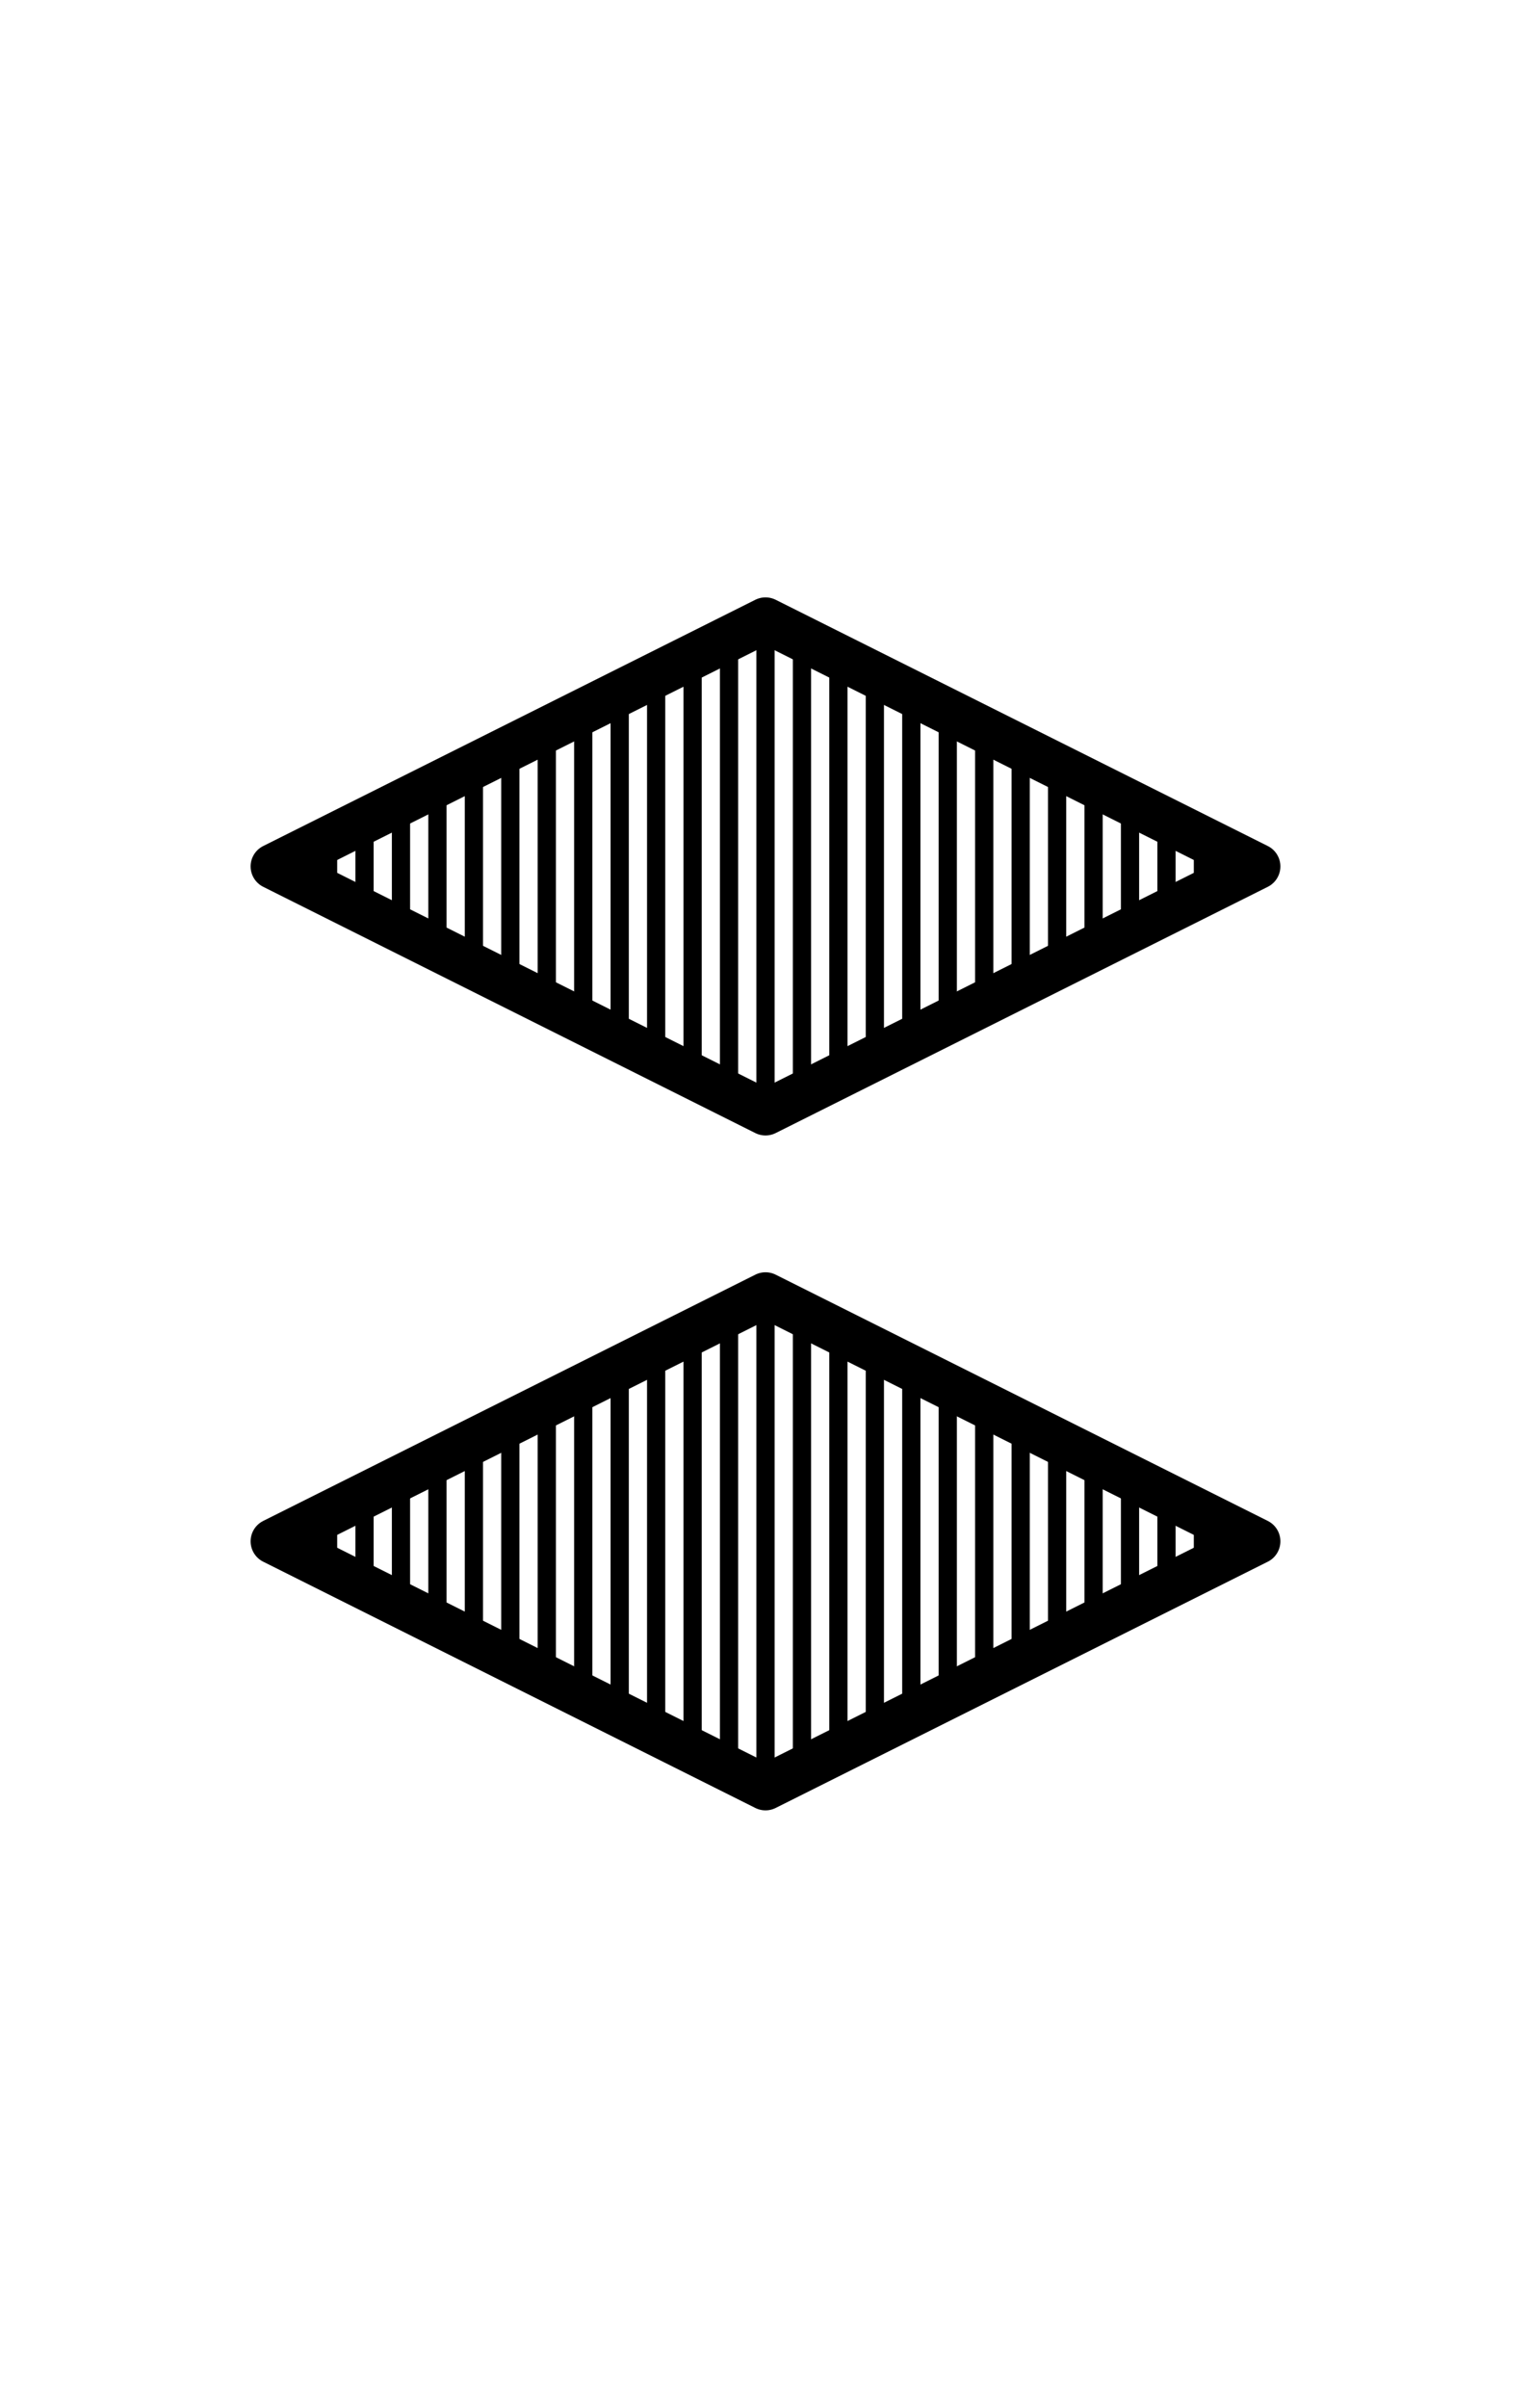 <?xml version="1.0" encoding="UTF-8"?>
<svg width="168px" height="264px" viewBox="0 0 168 264" version="1.1" xmlns="http://www.w3.org/2000/svg" xmlns:xlink="http://www.w3.org/1999/xlink">
    <!-- Generator: Sketch 60 (88103) - https://sketch.com -->
    <title>221</title>
    <desc>Created with Sketch.</desc>
    <g id="221" stroke="current" stroke-width="1" fill="none" fill-rule="evenodd">
        <g id="Group-2" transform="translate(30, 68)">
            <g id="Group">
                <polygon id="Path" stroke-width="5" stroke-linejoin="round" points="0 27 54 2.99760217e-15 108 27 54 54"></polygon>
                <g id="stripes-fill-svg" transform="translate(5.5, 0)" fill-rule="nonzero">
                    <rect id="Rectangle" x="0" y="25" width="1" height="4"></rect>
                    <rect id="Rectangle" x="4" y="24" width="1" height="6"></rect>
                    <rect id="Rectangle" x="8" y="22" width="1" height="10"></rect>
                    <rect id="Rectangle" x="12" y="20" width="1" height="14"></rect>
                    <rect id="Rectangle" x="16" y="18" width="1" height="18"></rect>
                    <rect id="Rectangle" x="20" y="16" width="1" height="22"></rect>
                    <rect id="Rectangle" x="24" y="14" width="1" height="26"></rect>
                    <rect id="Rectangle" x="28" y="12" width="1" height="30"></rect>
                    <rect id="Rectangle" x="32" y="10" width="1" height="34"></rect>
                    <rect id="Rectangle" x="36" y="8" width="1" height="38"></rect>
                    <rect id="Rectangle" x="40" y="6" width="1" height="42"></rect>
                    <rect id="Rectangle" x="44" y="4" width="1" height="46"></rect>
                    <rect id="Rectangle" x="48" y="0" width="1" height="54"></rect>
                    <rect id="Rectangle" x="52" y="2" width="1" height="50"></rect>
                    <rect id="Rectangle" x="56" y="4" width="1" height="46"></rect>
                    <rect id="Rectangle" x="60" y="6" width="1" height="42"></rect>
                    <rect id="Rectangle" x="64" y="8" width="1" height="38"></rect>
                    <rect id="Rectangle" x="68" y="10" width="1" height="34"></rect>
                    <rect id="Rectangle" x="72" y="12" width="1" height="30"></rect>
                    <rect id="Rectangle" x="76" y="14" width="1" height="26"></rect>
                    <rect id="Rectangle" x="80" y="16" width="1" height="22"></rect>
                    <rect id="Rectangle" x="84" y="18" width="1" height="18"></rect>
                    <rect id="Rectangle" x="88" y="20" width="1" height="14"></rect>
                    <rect id="Rectangle" x="92" y="22" width="1" height="10"></rect>
                    <rect id="Rectangle" x="96" y="24" width="1" height="6"></rect>
                </g>
            </g>
            <g id="Group" transform="translate(0, 74)">
                <polygon id="Path" stroke-width="5" stroke-linejoin="round" points="0 27 54 2.99760217e-15 108 27 54 54"></polygon>
                <g id="stripes-fill-svg" transform="translate(5.5, 0)" fill-rule="nonzero">
                    <rect id="Rectangle" x="0" y="25" width="1" height="4"></rect>
                    <rect id="Rectangle" x="4" y="24" width="1" height="6"></rect>
                    <rect id="Rectangle" x="8" y="22" width="1" height="10"></rect>
                    <rect id="Rectangle" x="12" y="20" width="1" height="14"></rect>
                    <rect id="Rectangle" x="16" y="18" width="1" height="18"></rect>
                    <rect id="Rectangle" x="20" y="16" width="1" height="22"></rect>
                    <rect id="Rectangle" x="24" y="14" width="1" height="26"></rect>
                    <rect id="Rectangle" x="28" y="12" width="1" height="30"></rect>
                    <rect id="Rectangle" x="32" y="10" width="1" height="34"></rect>
                    <rect id="Rectangle" x="36" y="8" width="1" height="38"></rect>
                    <rect id="Rectangle" x="40" y="6" width="1" height="42"></rect>
                    <rect id="Rectangle" x="44" y="4" width="1" height="46"></rect>
                    <rect id="Rectangle" x="48" y="0" width="1" height="54"></rect>
                    <rect id="Rectangle" x="52" y="2" width="1" height="50"></rect>
                    <rect id="Rectangle" x="56" y="4" width="1" height="46"></rect>
                    <rect id="Rectangle" x="60" y="6" width="1" height="42"></rect>
                    <rect id="Rectangle" x="64" y="8" width="1" height="38"></rect>
                    <rect id="Rectangle" x="68" y="10" width="1" height="34"></rect>
                    <rect id="Rectangle" x="72" y="12" width="1" height="30"></rect>
                    <rect id="Rectangle" x="76" y="14" width="1" height="26"></rect>
                    <rect id="Rectangle" x="80" y="16" width="1" height="22"></rect>
                    <rect id="Rectangle" x="84" y="18" width="1" height="18"></rect>
                    <rect id="Rectangle" x="88" y="20" width="1" height="14"></rect>
                    <rect id="Rectangle" x="92" y="22" width="1" height="10"></rect>
                    <rect id="Rectangle" x="96" y="24" width="1" height="6"></rect>
                </g>
            </g>
        </g>
    </g>
</svg>
